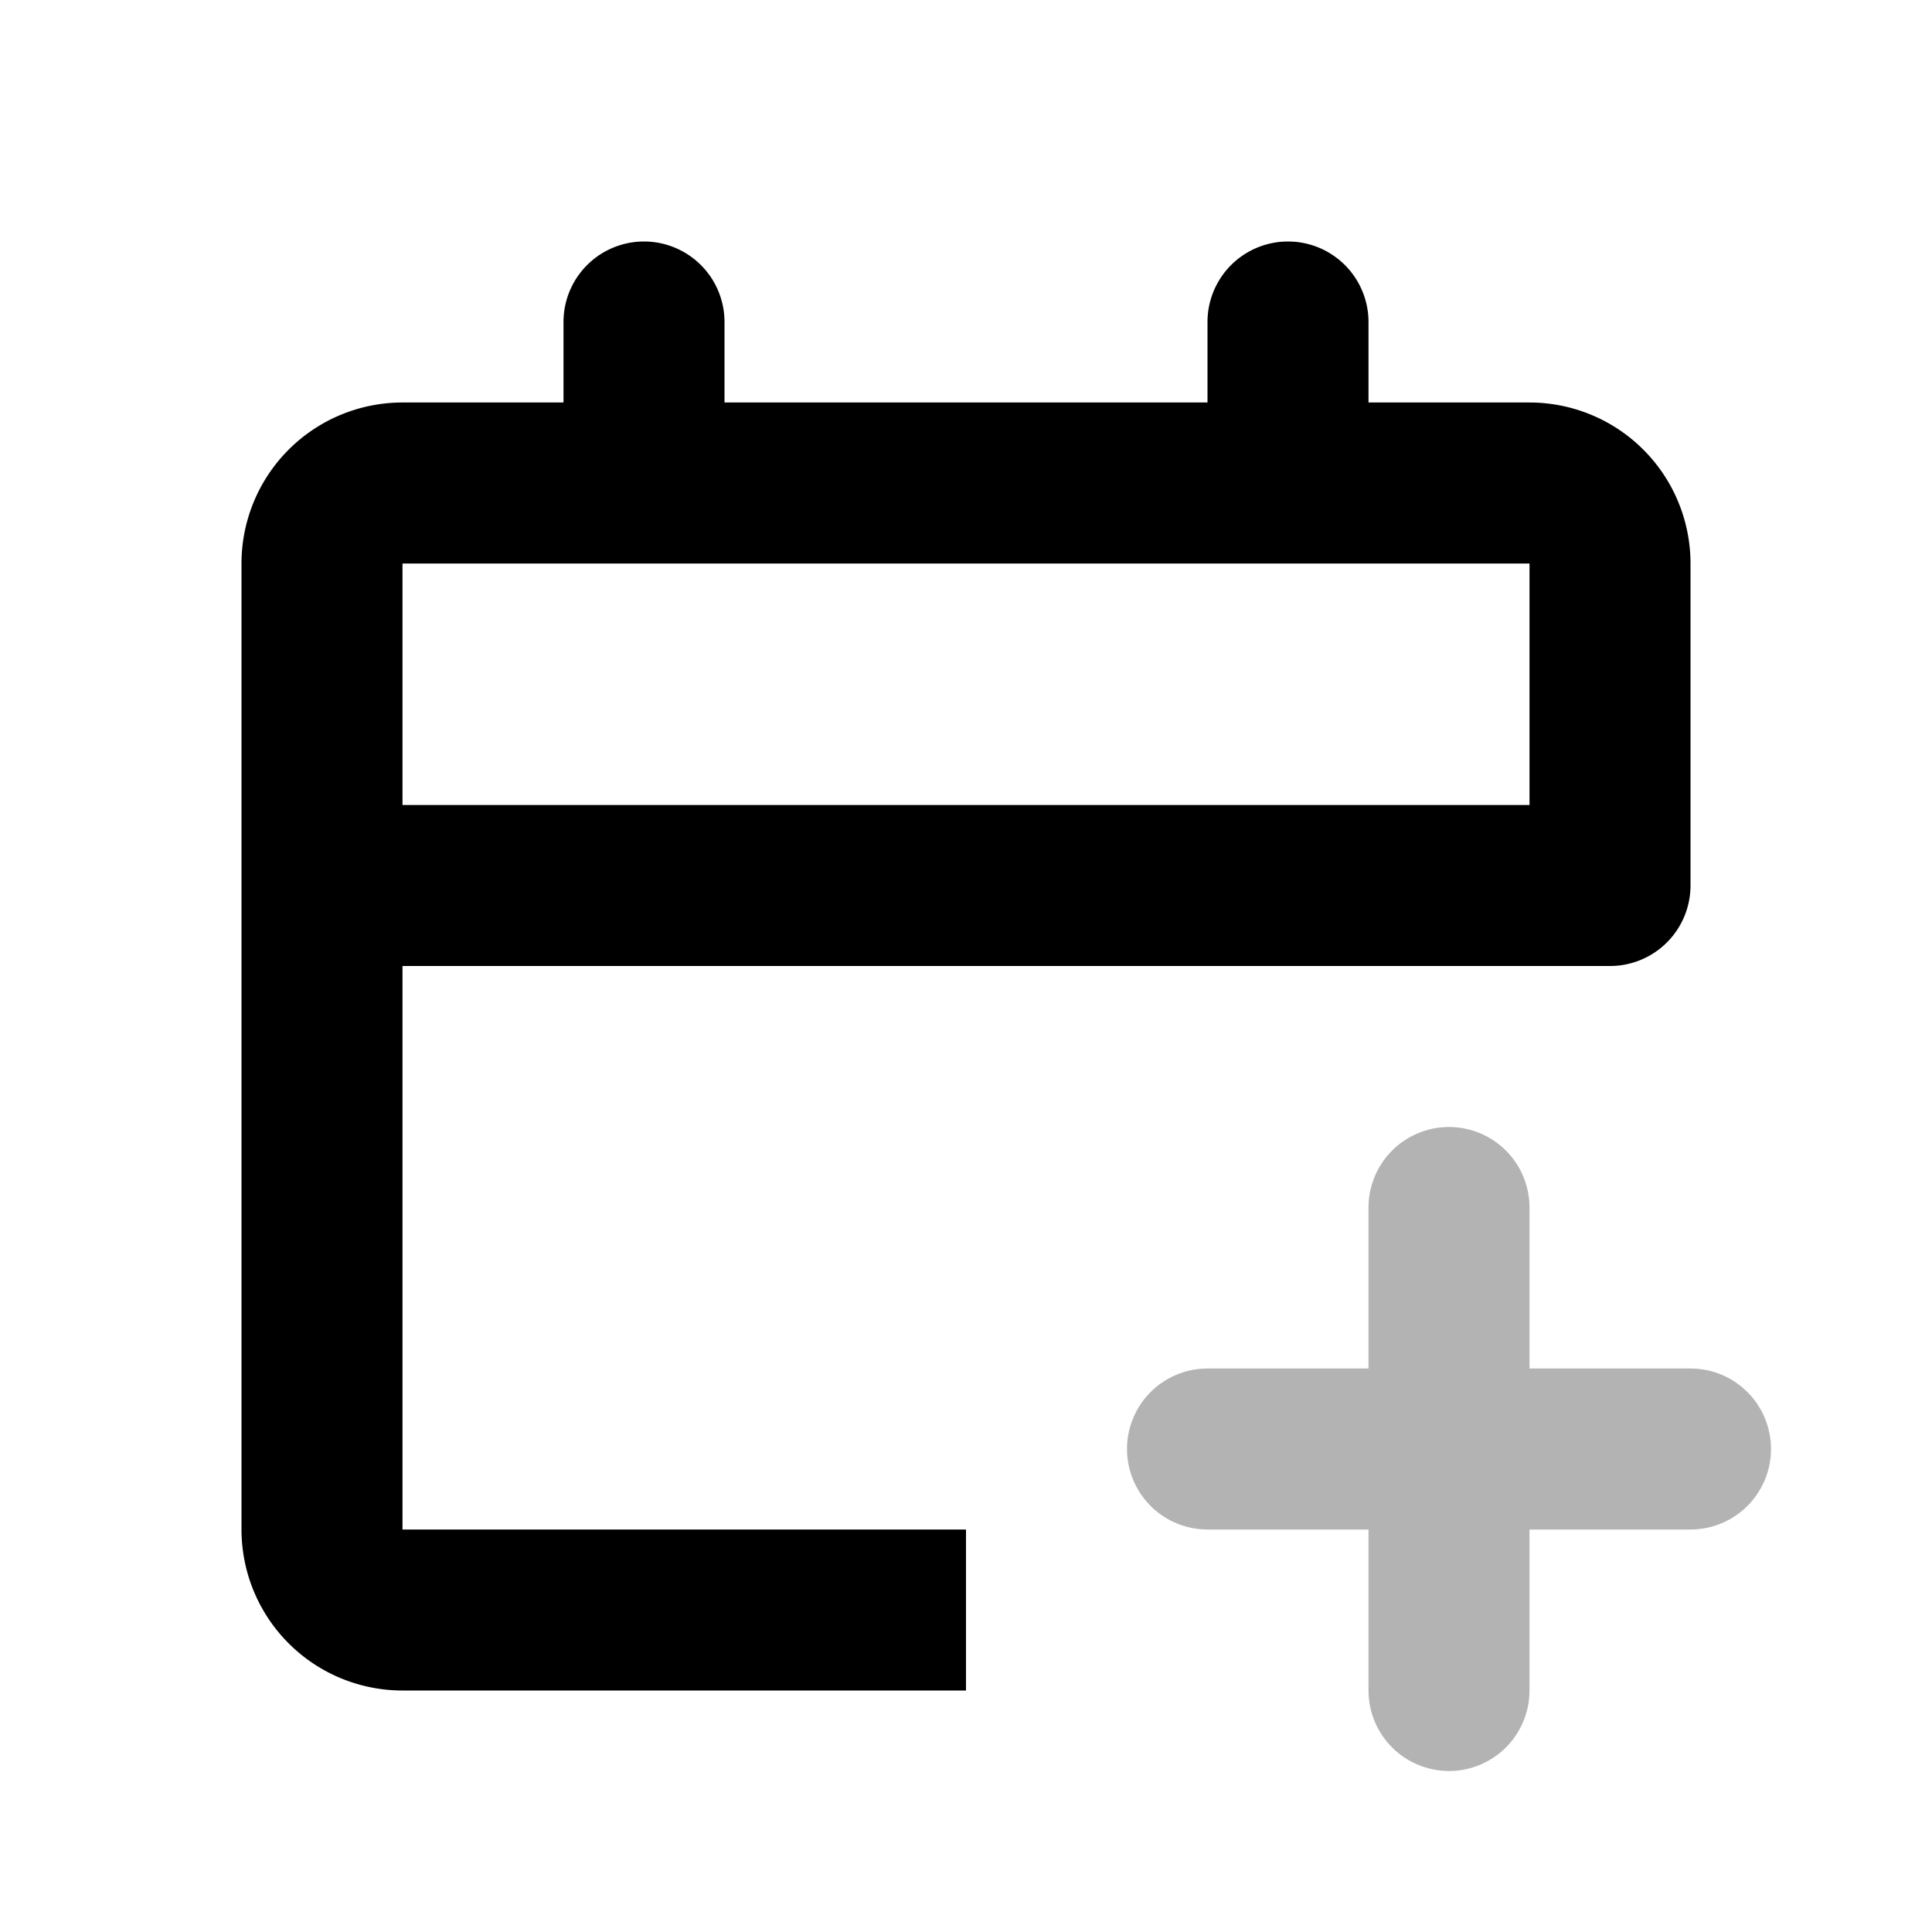 <svg xmlns="http://www.w3.org/2000/svg" width="24" height="24" viewBox="0 0 24 24" fill="none">
    <path stroke="currentColor" stroke-linecap="round" stroke-linejoin="round" stroke-width="2" d="M18 15v6m-3-3h6" opacity=".3"/>
    <path fill="currentColor" d="M11 21h1v-2h-1zm9-10v1a1 1 0 0 0 1-1zm-3-7a1 1 0 1 0-2 0zm-2 2a1 1 0 1 0 2 0zM9 4a1 1 0 0 0-2 0zM7 6a1 1 0 0 0 2 0zM5 7h14V5H5zm6 12H5v2h6zm-6 0V7H3v12zM19 7v4h2V7zM4 12h16v-2H4zm11-8v2h2V4zM7 4v2h2V4zM5 19H3a2 2 0 0 0 2 2zM19 7h2a2 2 0 0 0-2-2zM5 5a2 2 0 0 0-2 2h2z"/>
</svg>
